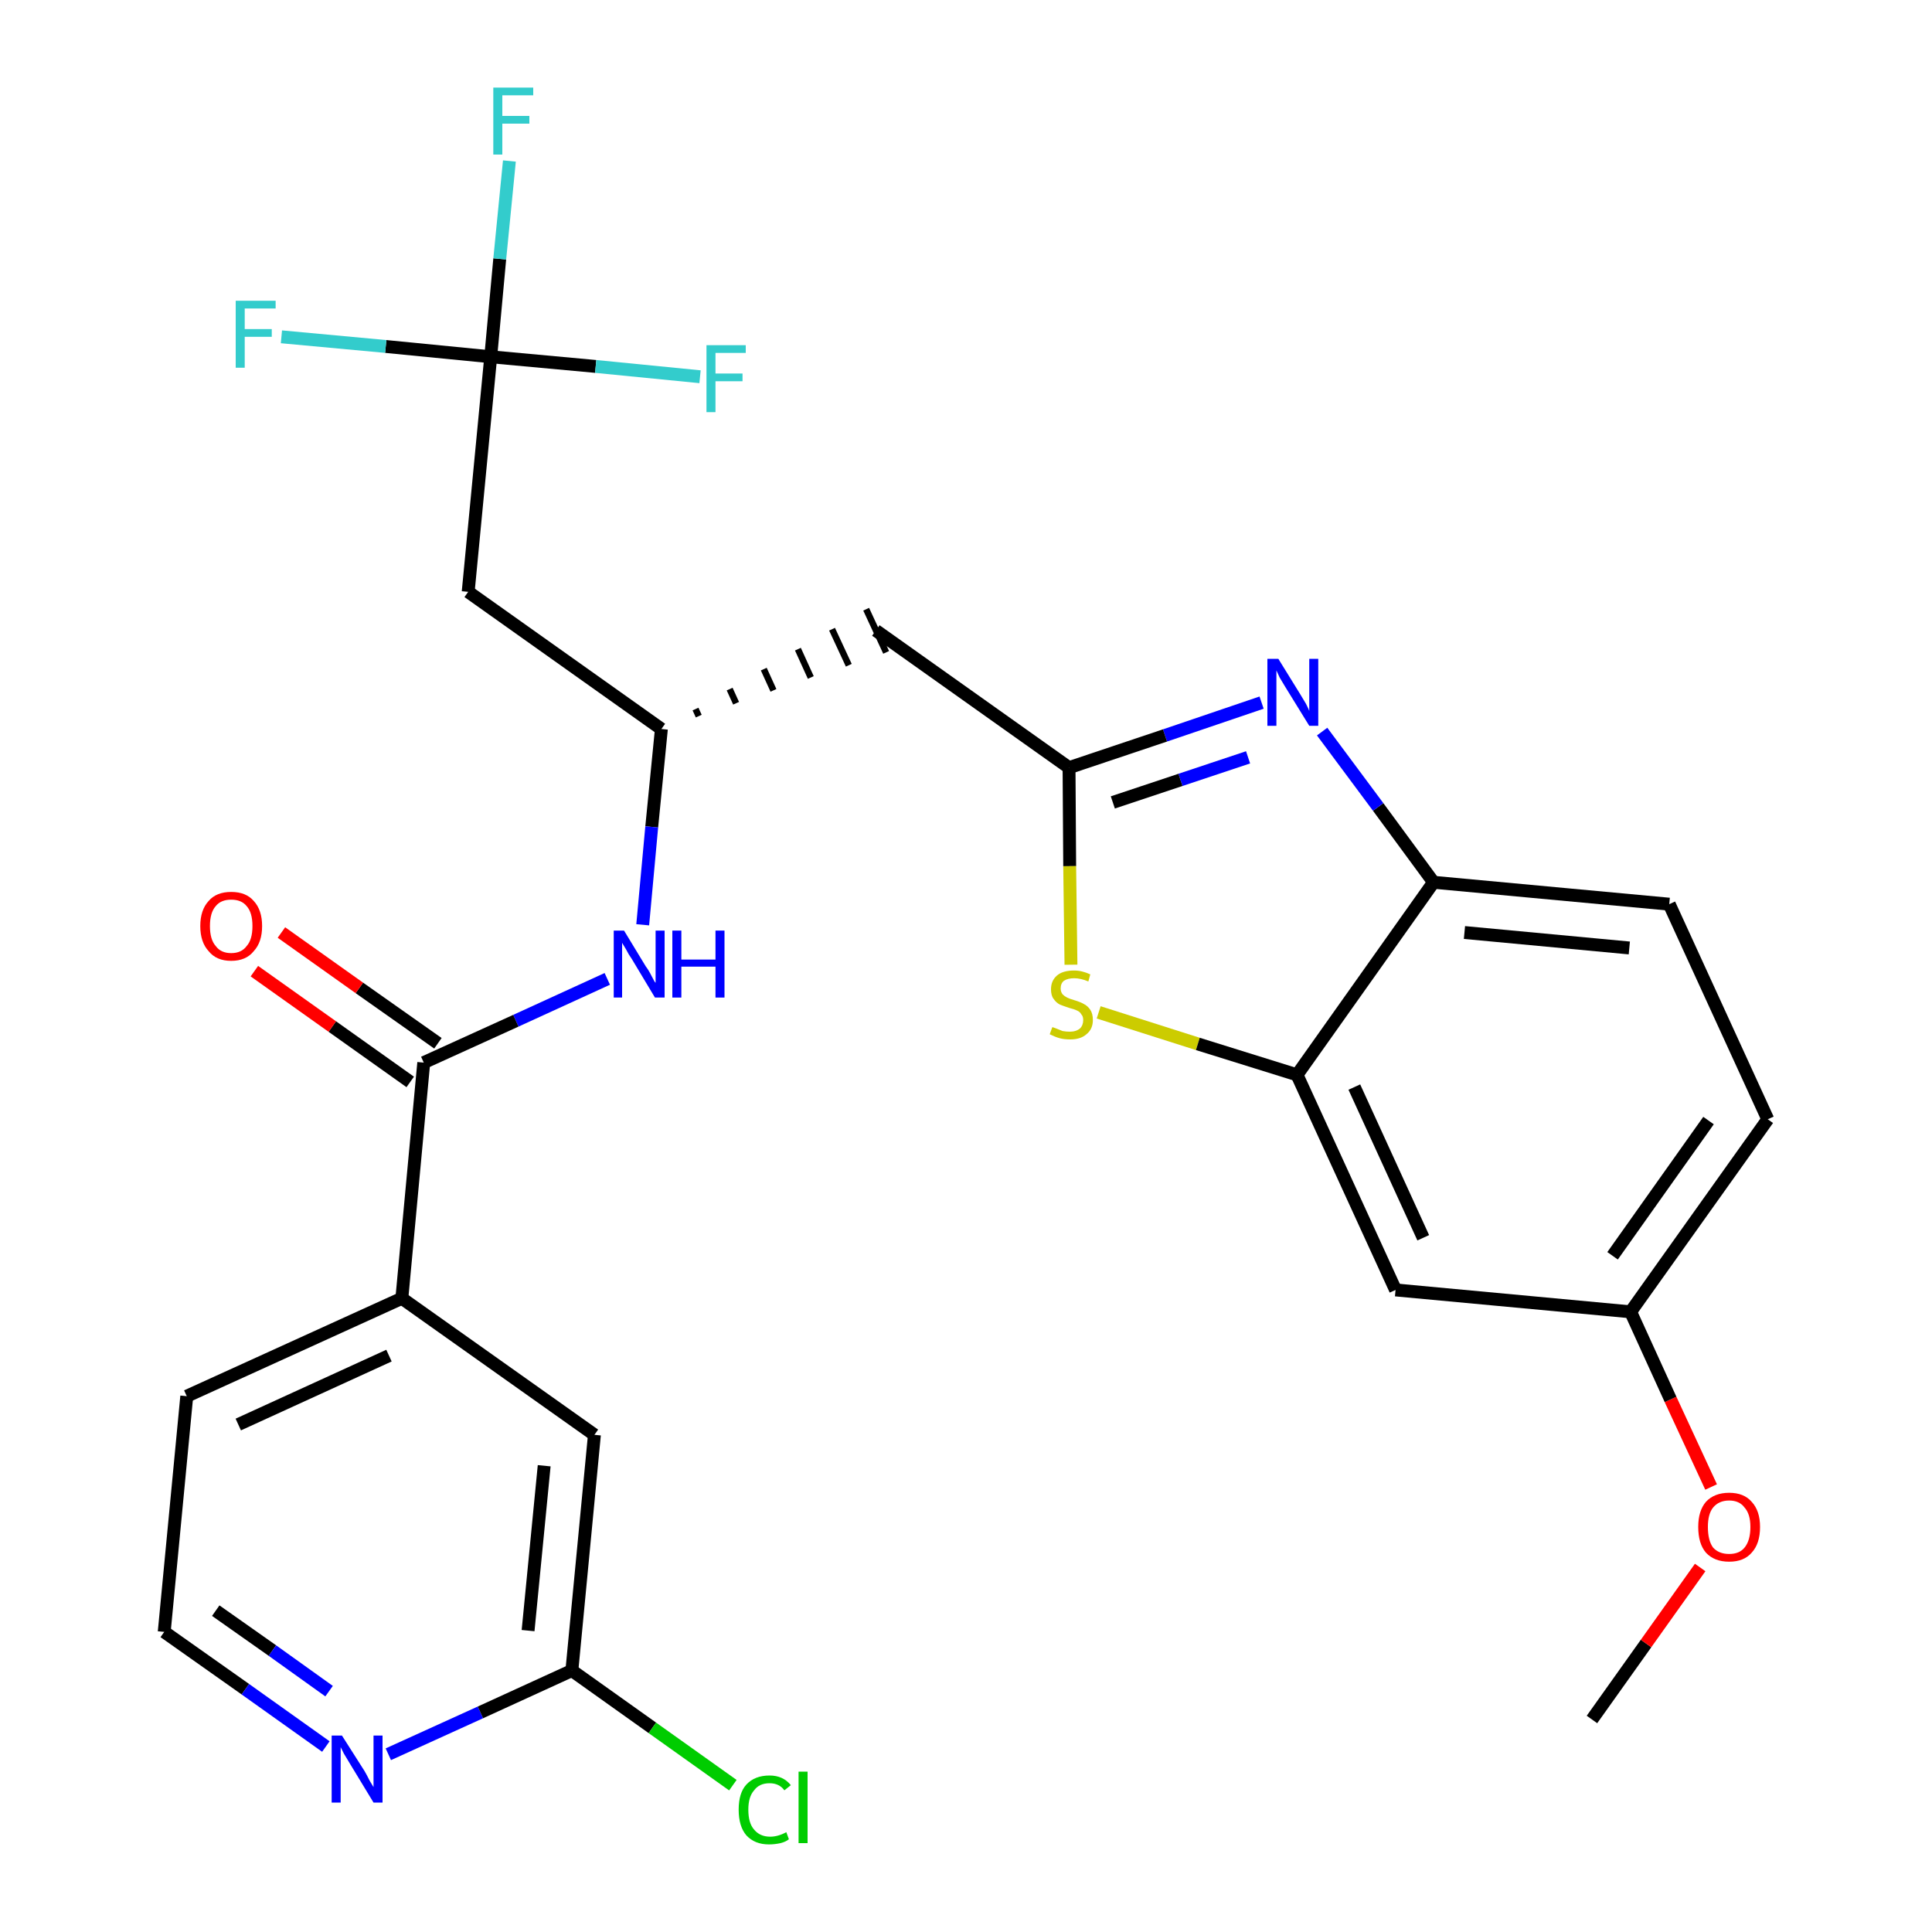 <?xml version='1.0' encoding='iso-8859-1'?>
<svg version='1.1' baseProfile='full'
              xmlns='http://www.w3.org/2000/svg'
                      xmlns:rdkit='http://www.rdkit.org/xml'
                      xmlns:xlink='http://www.w3.org/1999/xlink'
                  xml:space='preserve'
width='300px' height='300px' viewBox='0 0 300 300'>
<!-- END OF HEADER -->
<path class='bond-0 atom-0 atom-1' d='M 247.2,267.0 L 255.6,255.2' style='fill:none;fill-rule:evenodd;stroke:#000000;stroke-width:2.0px;stroke-linecap:butt;stroke-linejoin:miter;stroke-opacity:1' />
<path class='bond-0 atom-0 atom-1' d='M 255.6,255.2 L 264.0,243.4' style='fill:none;fill-rule:evenodd;stroke:#FF0000;stroke-width:2.0px;stroke-linecap:butt;stroke-linejoin:miter;stroke-opacity:1' />
<path class='bond-1 atom-1 atom-2' d='M 265.7,230.9 L 259.4,217.3' style='fill:none;fill-rule:evenodd;stroke:#FF0000;stroke-width:2.0px;stroke-linecap:butt;stroke-linejoin:miter;stroke-opacity:1' />
<path class='bond-1 atom-1 atom-2' d='M 259.4,217.3 L 253.2,203.7' style='fill:none;fill-rule:evenodd;stroke:#000000;stroke-width:2.0px;stroke-linecap:butt;stroke-linejoin:miter;stroke-opacity:1' />
<path class='bond-2 atom-2 atom-3' d='M 253.2,203.7 L 274.5,173.8' style='fill:none;fill-rule:evenodd;stroke:#000000;stroke-width:2.0px;stroke-linecap:butt;stroke-linejoin:miter;stroke-opacity:1' />
<path class='bond-2 atom-2 atom-3' d='M 250.4,195.0 L 265.3,174.0' style='fill:none;fill-rule:evenodd;stroke:#000000;stroke-width:2.0px;stroke-linecap:butt;stroke-linejoin:miter;stroke-opacity:1' />
<path class='bond-27 atom-27 atom-2' d='M 216.7,200.3 L 253.2,203.7' style='fill:none;fill-rule:evenodd;stroke:#000000;stroke-width:2.0px;stroke-linecap:butt;stroke-linejoin:miter;stroke-opacity:1' />
<path class='bond-3 atom-3 atom-4' d='M 274.5,173.8 L 259.2,140.4' style='fill:none;fill-rule:evenodd;stroke:#000000;stroke-width:2.0px;stroke-linecap:butt;stroke-linejoin:miter;stroke-opacity:1' />
<path class='bond-4 atom-4 atom-5' d='M 259.2,140.4 L 222.6,137.0' style='fill:none;fill-rule:evenodd;stroke:#000000;stroke-width:2.0px;stroke-linecap:butt;stroke-linejoin:miter;stroke-opacity:1' />
<path class='bond-4 atom-4 atom-5' d='M 253.0,147.2 L 227.4,144.8' style='fill:none;fill-rule:evenodd;stroke:#000000;stroke-width:2.0px;stroke-linecap:butt;stroke-linejoin:miter;stroke-opacity:1' />
<path class='bond-5 atom-5 atom-6' d='M 222.6,137.0 L 214.0,125.3' style='fill:none;fill-rule:evenodd;stroke:#000000;stroke-width:2.0px;stroke-linecap:butt;stroke-linejoin:miter;stroke-opacity:1' />
<path class='bond-5 atom-5 atom-6' d='M 214.0,125.3 L 205.3,113.6' style='fill:none;fill-rule:evenodd;stroke:#0000FF;stroke-width:2.0px;stroke-linecap:butt;stroke-linejoin:miter;stroke-opacity:1' />
<path class='bond-28 atom-26 atom-5' d='M 201.4,166.9 L 222.6,137.0' style='fill:none;fill-rule:evenodd;stroke:#000000;stroke-width:2.0px;stroke-linecap:butt;stroke-linejoin:miter;stroke-opacity:1' />
<path class='bond-6 atom-6 atom-7' d='M 195.9,109.1 L 180.9,114.2' style='fill:none;fill-rule:evenodd;stroke:#0000FF;stroke-width:2.0px;stroke-linecap:butt;stroke-linejoin:miter;stroke-opacity:1' />
<path class='bond-6 atom-6 atom-7' d='M 180.9,114.2 L 166.0,119.2' style='fill:none;fill-rule:evenodd;stroke:#000000;stroke-width:2.0px;stroke-linecap:butt;stroke-linejoin:miter;stroke-opacity:1' />
<path class='bond-6 atom-6 atom-7' d='M 193.8,117.6 L 183.3,121.1' style='fill:none;fill-rule:evenodd;stroke:#0000FF;stroke-width:2.0px;stroke-linecap:butt;stroke-linejoin:miter;stroke-opacity:1' />
<path class='bond-6 atom-6 atom-7' d='M 183.3,121.1 L 172.8,124.6' style='fill:none;fill-rule:evenodd;stroke:#000000;stroke-width:2.0px;stroke-linecap:butt;stroke-linejoin:miter;stroke-opacity:1' />
<path class='bond-7 atom-7 atom-8' d='M 166.0,119.2 L 136.0,97.9' style='fill:none;fill-rule:evenodd;stroke:#000000;stroke-width:2.0px;stroke-linecap:butt;stroke-linejoin:miter;stroke-opacity:1' />
<path class='bond-24 atom-7 atom-25' d='M 166.0,119.2 L 166.1,134.5' style='fill:none;fill-rule:evenodd;stroke:#000000;stroke-width:2.0px;stroke-linecap:butt;stroke-linejoin:miter;stroke-opacity:1' />
<path class='bond-24 atom-7 atom-25' d='M 166.1,134.5 L 166.3,149.8' style='fill:none;fill-rule:evenodd;stroke:#CCCC00;stroke-width:2.0px;stroke-linecap:butt;stroke-linejoin:miter;stroke-opacity:1' />
<path class='bond-8 atom-9 atom-8' d='M 108.5,111.2 L 108.0,110.1' style='fill:none;fill-rule:evenodd;stroke:#000000;stroke-width:1.0px;stroke-linecap:butt;stroke-linejoin:miter;stroke-opacity:1' />
<path class='bond-8 atom-9 atom-8' d='M 114.3,109.2 L 113.3,107.0' style='fill:none;fill-rule:evenodd;stroke:#000000;stroke-width:1.0px;stroke-linecap:butt;stroke-linejoin:miter;stroke-opacity:1' />
<path class='bond-8 atom-9 atom-8' d='M 120.1,107.2 L 118.6,103.9' style='fill:none;fill-rule:evenodd;stroke:#000000;stroke-width:1.0px;stroke-linecap:butt;stroke-linejoin:miter;stroke-opacity:1' />
<path class='bond-8 atom-9 atom-8' d='M 125.9,105.2 L 123.9,100.8' style='fill:none;fill-rule:evenodd;stroke:#000000;stroke-width:1.0px;stroke-linecap:butt;stroke-linejoin:miter;stroke-opacity:1' />
<path class='bond-8 atom-9 atom-8' d='M 131.8,103.3 L 129.2,97.7' style='fill:none;fill-rule:evenodd;stroke:#000000;stroke-width:1.0px;stroke-linecap:butt;stroke-linejoin:miter;stroke-opacity:1' />
<path class='bond-8 atom-9 atom-8' d='M 137.6,101.3 L 134.5,94.6' style='fill:none;fill-rule:evenodd;stroke:#000000;stroke-width:1.0px;stroke-linecap:butt;stroke-linejoin:miter;stroke-opacity:1' />
<path class='bond-9 atom-9 atom-10' d='M 102.7,113.2 L 72.7,91.9' style='fill:none;fill-rule:evenodd;stroke:#000000;stroke-width:2.0px;stroke-linecap:butt;stroke-linejoin:miter;stroke-opacity:1' />
<path class='bond-14 atom-9 atom-15' d='M 102.7,113.2 L 101.2,128.4' style='fill:none;fill-rule:evenodd;stroke:#000000;stroke-width:2.0px;stroke-linecap:butt;stroke-linejoin:miter;stroke-opacity:1' />
<path class='bond-14 atom-9 atom-15' d='M 101.2,128.4 L 99.8,143.6' style='fill:none;fill-rule:evenodd;stroke:#0000FF;stroke-width:2.0px;stroke-linecap:butt;stroke-linejoin:miter;stroke-opacity:1' />
<path class='bond-10 atom-10 atom-11' d='M 72.7,91.9 L 76.2,55.4' style='fill:none;fill-rule:evenodd;stroke:#000000;stroke-width:2.0px;stroke-linecap:butt;stroke-linejoin:miter;stroke-opacity:1' />
<path class='bond-11 atom-11 atom-12' d='M 76.2,55.4 L 77.6,40.2' style='fill:none;fill-rule:evenodd;stroke:#000000;stroke-width:2.0px;stroke-linecap:butt;stroke-linejoin:miter;stroke-opacity:1' />
<path class='bond-11 atom-11 atom-12' d='M 77.6,40.2 L 79.1,25.0' style='fill:none;fill-rule:evenodd;stroke:#33CCCC;stroke-width:2.0px;stroke-linecap:butt;stroke-linejoin:miter;stroke-opacity:1' />
<path class='bond-12 atom-11 atom-13' d='M 76.2,55.4 L 59.9,53.8' style='fill:none;fill-rule:evenodd;stroke:#000000;stroke-width:2.0px;stroke-linecap:butt;stroke-linejoin:miter;stroke-opacity:1' />
<path class='bond-12 atom-11 atom-13' d='M 59.9,53.8 L 43.7,52.3' style='fill:none;fill-rule:evenodd;stroke:#33CCCC;stroke-width:2.0px;stroke-linecap:butt;stroke-linejoin:miter;stroke-opacity:1' />
<path class='bond-13 atom-11 atom-14' d='M 76.2,55.4 L 92.5,56.9' style='fill:none;fill-rule:evenodd;stroke:#000000;stroke-width:2.0px;stroke-linecap:butt;stroke-linejoin:miter;stroke-opacity:1' />
<path class='bond-13 atom-11 atom-14' d='M 92.5,56.9 L 108.7,58.5' style='fill:none;fill-rule:evenodd;stroke:#33CCCC;stroke-width:2.0px;stroke-linecap:butt;stroke-linejoin:miter;stroke-opacity:1' />
<path class='bond-15 atom-15 atom-16' d='M 94.3,152.0 L 80.1,158.5' style='fill:none;fill-rule:evenodd;stroke:#0000FF;stroke-width:2.0px;stroke-linecap:butt;stroke-linejoin:miter;stroke-opacity:1' />
<path class='bond-15 atom-15 atom-16' d='M 80.1,158.5 L 65.8,165.0' style='fill:none;fill-rule:evenodd;stroke:#000000;stroke-width:2.0px;stroke-linecap:butt;stroke-linejoin:miter;stroke-opacity:1' />
<path class='bond-16 atom-16 atom-17' d='M 68.0,162.0 L 55.8,153.4' style='fill:none;fill-rule:evenodd;stroke:#000000;stroke-width:2.0px;stroke-linecap:butt;stroke-linejoin:miter;stroke-opacity:1' />
<path class='bond-16 atom-16 atom-17' d='M 55.8,153.4 L 43.7,144.8' style='fill:none;fill-rule:evenodd;stroke:#FF0000;stroke-width:2.0px;stroke-linecap:butt;stroke-linejoin:miter;stroke-opacity:1' />
<path class='bond-16 atom-16 atom-17' d='M 63.7,168.0 L 51.6,159.4' style='fill:none;fill-rule:evenodd;stroke:#000000;stroke-width:2.0px;stroke-linecap:butt;stroke-linejoin:miter;stroke-opacity:1' />
<path class='bond-16 atom-16 atom-17' d='M 51.6,159.4 L 39.5,150.8' style='fill:none;fill-rule:evenodd;stroke:#FF0000;stroke-width:2.0px;stroke-linecap:butt;stroke-linejoin:miter;stroke-opacity:1' />
<path class='bond-17 atom-16 atom-18' d='M 65.8,165.0 L 62.4,201.6' style='fill:none;fill-rule:evenodd;stroke:#000000;stroke-width:2.0px;stroke-linecap:butt;stroke-linejoin:miter;stroke-opacity:1' />
<path class='bond-18 atom-18 atom-19' d='M 62.4,201.6 L 29.0,216.8' style='fill:none;fill-rule:evenodd;stroke:#000000;stroke-width:2.0px;stroke-linecap:butt;stroke-linejoin:miter;stroke-opacity:1' />
<path class='bond-18 atom-18 atom-19' d='M 60.4,210.5 L 37.0,221.2' style='fill:none;fill-rule:evenodd;stroke:#000000;stroke-width:2.0px;stroke-linecap:butt;stroke-linejoin:miter;stroke-opacity:1' />
<path class='bond-29 atom-24 atom-18' d='M 92.3,222.8 L 62.4,201.6' style='fill:none;fill-rule:evenodd;stroke:#000000;stroke-width:2.0px;stroke-linecap:butt;stroke-linejoin:miter;stroke-opacity:1' />
<path class='bond-19 atom-19 atom-20' d='M 29.0,216.8 L 25.5,253.4' style='fill:none;fill-rule:evenodd;stroke:#000000;stroke-width:2.0px;stroke-linecap:butt;stroke-linejoin:miter;stroke-opacity:1' />
<path class='bond-20 atom-20 atom-21' d='M 25.5,253.4 L 38.1,262.3' style='fill:none;fill-rule:evenodd;stroke:#000000;stroke-width:2.0px;stroke-linecap:butt;stroke-linejoin:miter;stroke-opacity:1' />
<path class='bond-20 atom-20 atom-21' d='M 38.1,262.3 L 50.6,271.2' style='fill:none;fill-rule:evenodd;stroke:#0000FF;stroke-width:2.0px;stroke-linecap:butt;stroke-linejoin:miter;stroke-opacity:1' />
<path class='bond-20 atom-20 atom-21' d='M 33.5,250.1 L 42.3,256.3' style='fill:none;fill-rule:evenodd;stroke:#000000;stroke-width:2.0px;stroke-linecap:butt;stroke-linejoin:miter;stroke-opacity:1' />
<path class='bond-20 atom-20 atom-21' d='M 42.3,256.3 L 51.1,262.6' style='fill:none;fill-rule:evenodd;stroke:#0000FF;stroke-width:2.0px;stroke-linecap:butt;stroke-linejoin:miter;stroke-opacity:1' />
<path class='bond-21 atom-21 atom-22' d='M 60.3,272.4 L 74.6,265.9' style='fill:none;fill-rule:evenodd;stroke:#0000FF;stroke-width:2.0px;stroke-linecap:butt;stroke-linejoin:miter;stroke-opacity:1' />
<path class='bond-21 atom-21 atom-22' d='M 74.6,265.9 L 88.8,259.4' style='fill:none;fill-rule:evenodd;stroke:#000000;stroke-width:2.0px;stroke-linecap:butt;stroke-linejoin:miter;stroke-opacity:1' />
<path class='bond-22 atom-22 atom-23' d='M 88.8,259.4 L 101.3,268.3' style='fill:none;fill-rule:evenodd;stroke:#000000;stroke-width:2.0px;stroke-linecap:butt;stroke-linejoin:miter;stroke-opacity:1' />
<path class='bond-22 atom-22 atom-23' d='M 101.3,268.3 L 113.8,277.2' style='fill:none;fill-rule:evenodd;stroke:#00CC00;stroke-width:2.0px;stroke-linecap:butt;stroke-linejoin:miter;stroke-opacity:1' />
<path class='bond-23 atom-22 atom-24' d='M 88.8,259.4 L 92.3,222.8' style='fill:none;fill-rule:evenodd;stroke:#000000;stroke-width:2.0px;stroke-linecap:butt;stroke-linejoin:miter;stroke-opacity:1' />
<path class='bond-23 atom-22 atom-24' d='M 82.0,253.2 L 84.5,227.6' style='fill:none;fill-rule:evenodd;stroke:#000000;stroke-width:2.0px;stroke-linecap:butt;stroke-linejoin:miter;stroke-opacity:1' />
<path class='bond-25 atom-25 atom-26' d='M 170.6,157.2 L 186.0,162.1' style='fill:none;fill-rule:evenodd;stroke:#CCCC00;stroke-width:2.0px;stroke-linecap:butt;stroke-linejoin:miter;stroke-opacity:1' />
<path class='bond-25 atom-25 atom-26' d='M 186.0,162.1 L 201.4,166.9' style='fill:none;fill-rule:evenodd;stroke:#000000;stroke-width:2.0px;stroke-linecap:butt;stroke-linejoin:miter;stroke-opacity:1' />
<path class='bond-26 atom-26 atom-27' d='M 201.4,166.9 L 216.7,200.3' style='fill:none;fill-rule:evenodd;stroke:#000000;stroke-width:2.0px;stroke-linecap:butt;stroke-linejoin:miter;stroke-opacity:1' />
<path class='bond-26 atom-26 atom-27' d='M 210.3,168.8 L 221.0,192.2' style='fill:none;fill-rule:evenodd;stroke:#000000;stroke-width:2.0px;stroke-linecap:butt;stroke-linejoin:miter;stroke-opacity:1' />
<path  class='atom-1' d='M 263.7 237.1
Q 263.7 234.6, 264.9 233.2
Q 266.2 231.8, 268.5 231.8
Q 270.8 231.8, 272.0 233.2
Q 273.3 234.6, 273.3 237.1
Q 273.3 239.7, 272.0 241.1
Q 270.8 242.5, 268.5 242.5
Q 266.2 242.5, 264.9 241.1
Q 263.7 239.7, 263.7 237.1
M 268.5 241.3
Q 270.1 241.3, 270.9 240.3
Q 271.8 239.2, 271.8 237.1
Q 271.8 235.1, 270.9 234.1
Q 270.1 233.0, 268.5 233.0
Q 266.9 233.0, 266.0 234.1
Q 265.2 235.1, 265.2 237.1
Q 265.2 239.2, 266.0 240.3
Q 266.9 241.3, 268.5 241.3
' fill='#FF0000'/>
<path  class='atom-6' d='M 198.5 102.3
L 201.9 107.8
Q 202.2 108.3, 202.8 109.3
Q 203.3 110.3, 203.3 110.4
L 203.3 102.3
L 204.7 102.3
L 204.7 112.7
L 203.3 112.7
L 199.6 106.7
Q 199.2 106.0, 198.7 105.2
Q 198.3 104.3, 198.2 104.1
L 198.2 112.7
L 196.8 112.7
L 196.8 102.3
L 198.5 102.3
' fill='#0000FF'/>
<path  class='atom-12' d='M 76.6 13.6
L 82.8 13.6
L 82.8 14.8
L 78.0 14.8
L 78.0 18.0
L 82.2 18.0
L 82.2 19.2
L 78.0 19.2
L 78.0 24.0
L 76.6 24.0
L 76.6 13.6
' fill='#33CCCC'/>
<path  class='atom-13' d='M 36.6 46.7
L 42.8 46.7
L 42.8 47.9
L 38.0 47.9
L 38.0 51.1
L 42.2 51.1
L 42.2 52.3
L 38.0 52.3
L 38.0 57.1
L 36.6 57.1
L 36.6 46.7
' fill='#33CCCC'/>
<path  class='atom-14' d='M 109.7 53.6
L 115.8 53.6
L 115.8 54.8
L 111.1 54.8
L 111.1 58.0
L 115.3 58.0
L 115.3 59.2
L 111.1 59.2
L 111.1 64.0
L 109.7 64.0
L 109.7 53.6
' fill='#33CCCC'/>
<path  class='atom-15' d='M 96.9 144.5
L 100.3 150.1
Q 100.7 150.6, 101.2 151.6
Q 101.7 152.6, 101.8 152.6
L 101.8 144.5
L 103.2 144.5
L 103.2 154.9
L 101.7 154.9
L 98.1 148.9
Q 97.6 148.2, 97.2 147.4
Q 96.7 146.6, 96.6 146.4
L 96.6 154.9
L 95.3 154.9
L 95.3 144.5
L 96.9 144.5
' fill='#0000FF'/>
<path  class='atom-15' d='M 104.4 144.5
L 105.8 144.5
L 105.8 149.0
L 111.1 149.0
L 111.1 144.5
L 112.5 144.5
L 112.5 154.9
L 111.1 154.9
L 111.1 150.1
L 105.8 150.1
L 105.8 154.9
L 104.4 154.9
L 104.4 144.5
' fill='#0000FF'/>
<path  class='atom-17' d='M 31.1 143.8
Q 31.1 141.3, 32.4 139.9
Q 33.6 138.5, 35.9 138.5
Q 38.2 138.5, 39.4 139.9
Q 40.7 141.3, 40.7 143.8
Q 40.7 146.3, 39.4 147.7
Q 38.2 149.2, 35.9 149.2
Q 33.6 149.2, 32.4 147.7
Q 31.1 146.3, 31.1 143.8
M 35.9 148.0
Q 37.5 148.0, 38.3 146.9
Q 39.2 145.9, 39.2 143.8
Q 39.2 141.7, 38.3 140.7
Q 37.5 139.7, 35.9 139.7
Q 34.3 139.7, 33.5 140.7
Q 32.6 141.7, 32.6 143.8
Q 32.6 145.9, 33.5 146.9
Q 34.3 148.0, 35.9 148.0
' fill='#FF0000'/>
<path  class='atom-21' d='M 53.1 269.5
L 56.6 275.0
Q 56.9 275.5, 57.4 276.5
Q 58.0 277.5, 58.0 277.5
L 58.0 269.5
L 59.4 269.5
L 59.4 279.9
L 58.0 279.9
L 54.3 273.8
Q 53.9 273.1, 53.4 272.3
Q 53.0 271.5, 52.9 271.3
L 52.9 279.9
L 51.5 279.9
L 51.5 269.5
L 53.1 269.5
' fill='#0000FF'/>
<path  class='atom-23' d='M 114.7 281.0
Q 114.7 278.4, 115.9 277.1
Q 117.2 275.7, 119.5 275.7
Q 121.6 275.7, 122.8 277.2
L 121.8 278.0
Q 121.0 276.9, 119.5 276.9
Q 117.9 276.9, 117.1 278.0
Q 116.2 279.0, 116.2 281.0
Q 116.2 283.1, 117.1 284.1
Q 118.0 285.2, 119.6 285.2
Q 120.8 285.2, 122.1 284.5
L 122.5 285.6
Q 122.0 286.0, 121.2 286.2
Q 120.3 286.4, 119.4 286.4
Q 117.2 286.4, 115.9 285.0
Q 114.7 283.6, 114.7 281.0
' fill='#00CC00'/>
<path  class='atom-23' d='M 124.0 275.1
L 125.4 275.1
L 125.4 286.2
L 124.0 286.2
L 124.0 275.1
' fill='#00CC00'/>
<path  class='atom-25' d='M 163.4 159.5
Q 163.5 159.5, 164.0 159.7
Q 164.5 159.9, 165.0 160.1
Q 165.6 160.2, 166.1 160.2
Q 167.1 160.2, 167.7 159.7
Q 168.2 159.2, 168.2 158.4
Q 168.2 157.8, 167.9 157.5
Q 167.7 157.1, 167.2 156.9
Q 166.8 156.7, 166.0 156.5
Q 165.1 156.2, 164.6 156.0
Q 164.0 155.7, 163.6 155.1
Q 163.2 154.6, 163.2 153.6
Q 163.2 152.3, 164.1 151.5
Q 165.0 150.7, 166.8 150.7
Q 168.0 150.7, 169.3 151.3
L 169.0 152.4
Q 167.8 151.9, 166.8 151.9
Q 165.8 151.9, 165.2 152.3
Q 164.7 152.7, 164.7 153.5
Q 164.7 154.0, 165.0 154.4
Q 165.3 154.7, 165.7 154.9
Q 166.1 155.1, 166.8 155.3
Q 167.8 155.6, 168.3 155.9
Q 168.9 156.2, 169.3 156.8
Q 169.7 157.4, 169.7 158.4
Q 169.7 159.8, 168.7 160.6
Q 167.8 161.4, 166.2 161.4
Q 165.2 161.4, 164.5 161.2
Q 163.8 161.0, 163.0 160.6
L 163.4 159.5
' fill='#CCCC00'/>
</svg>
